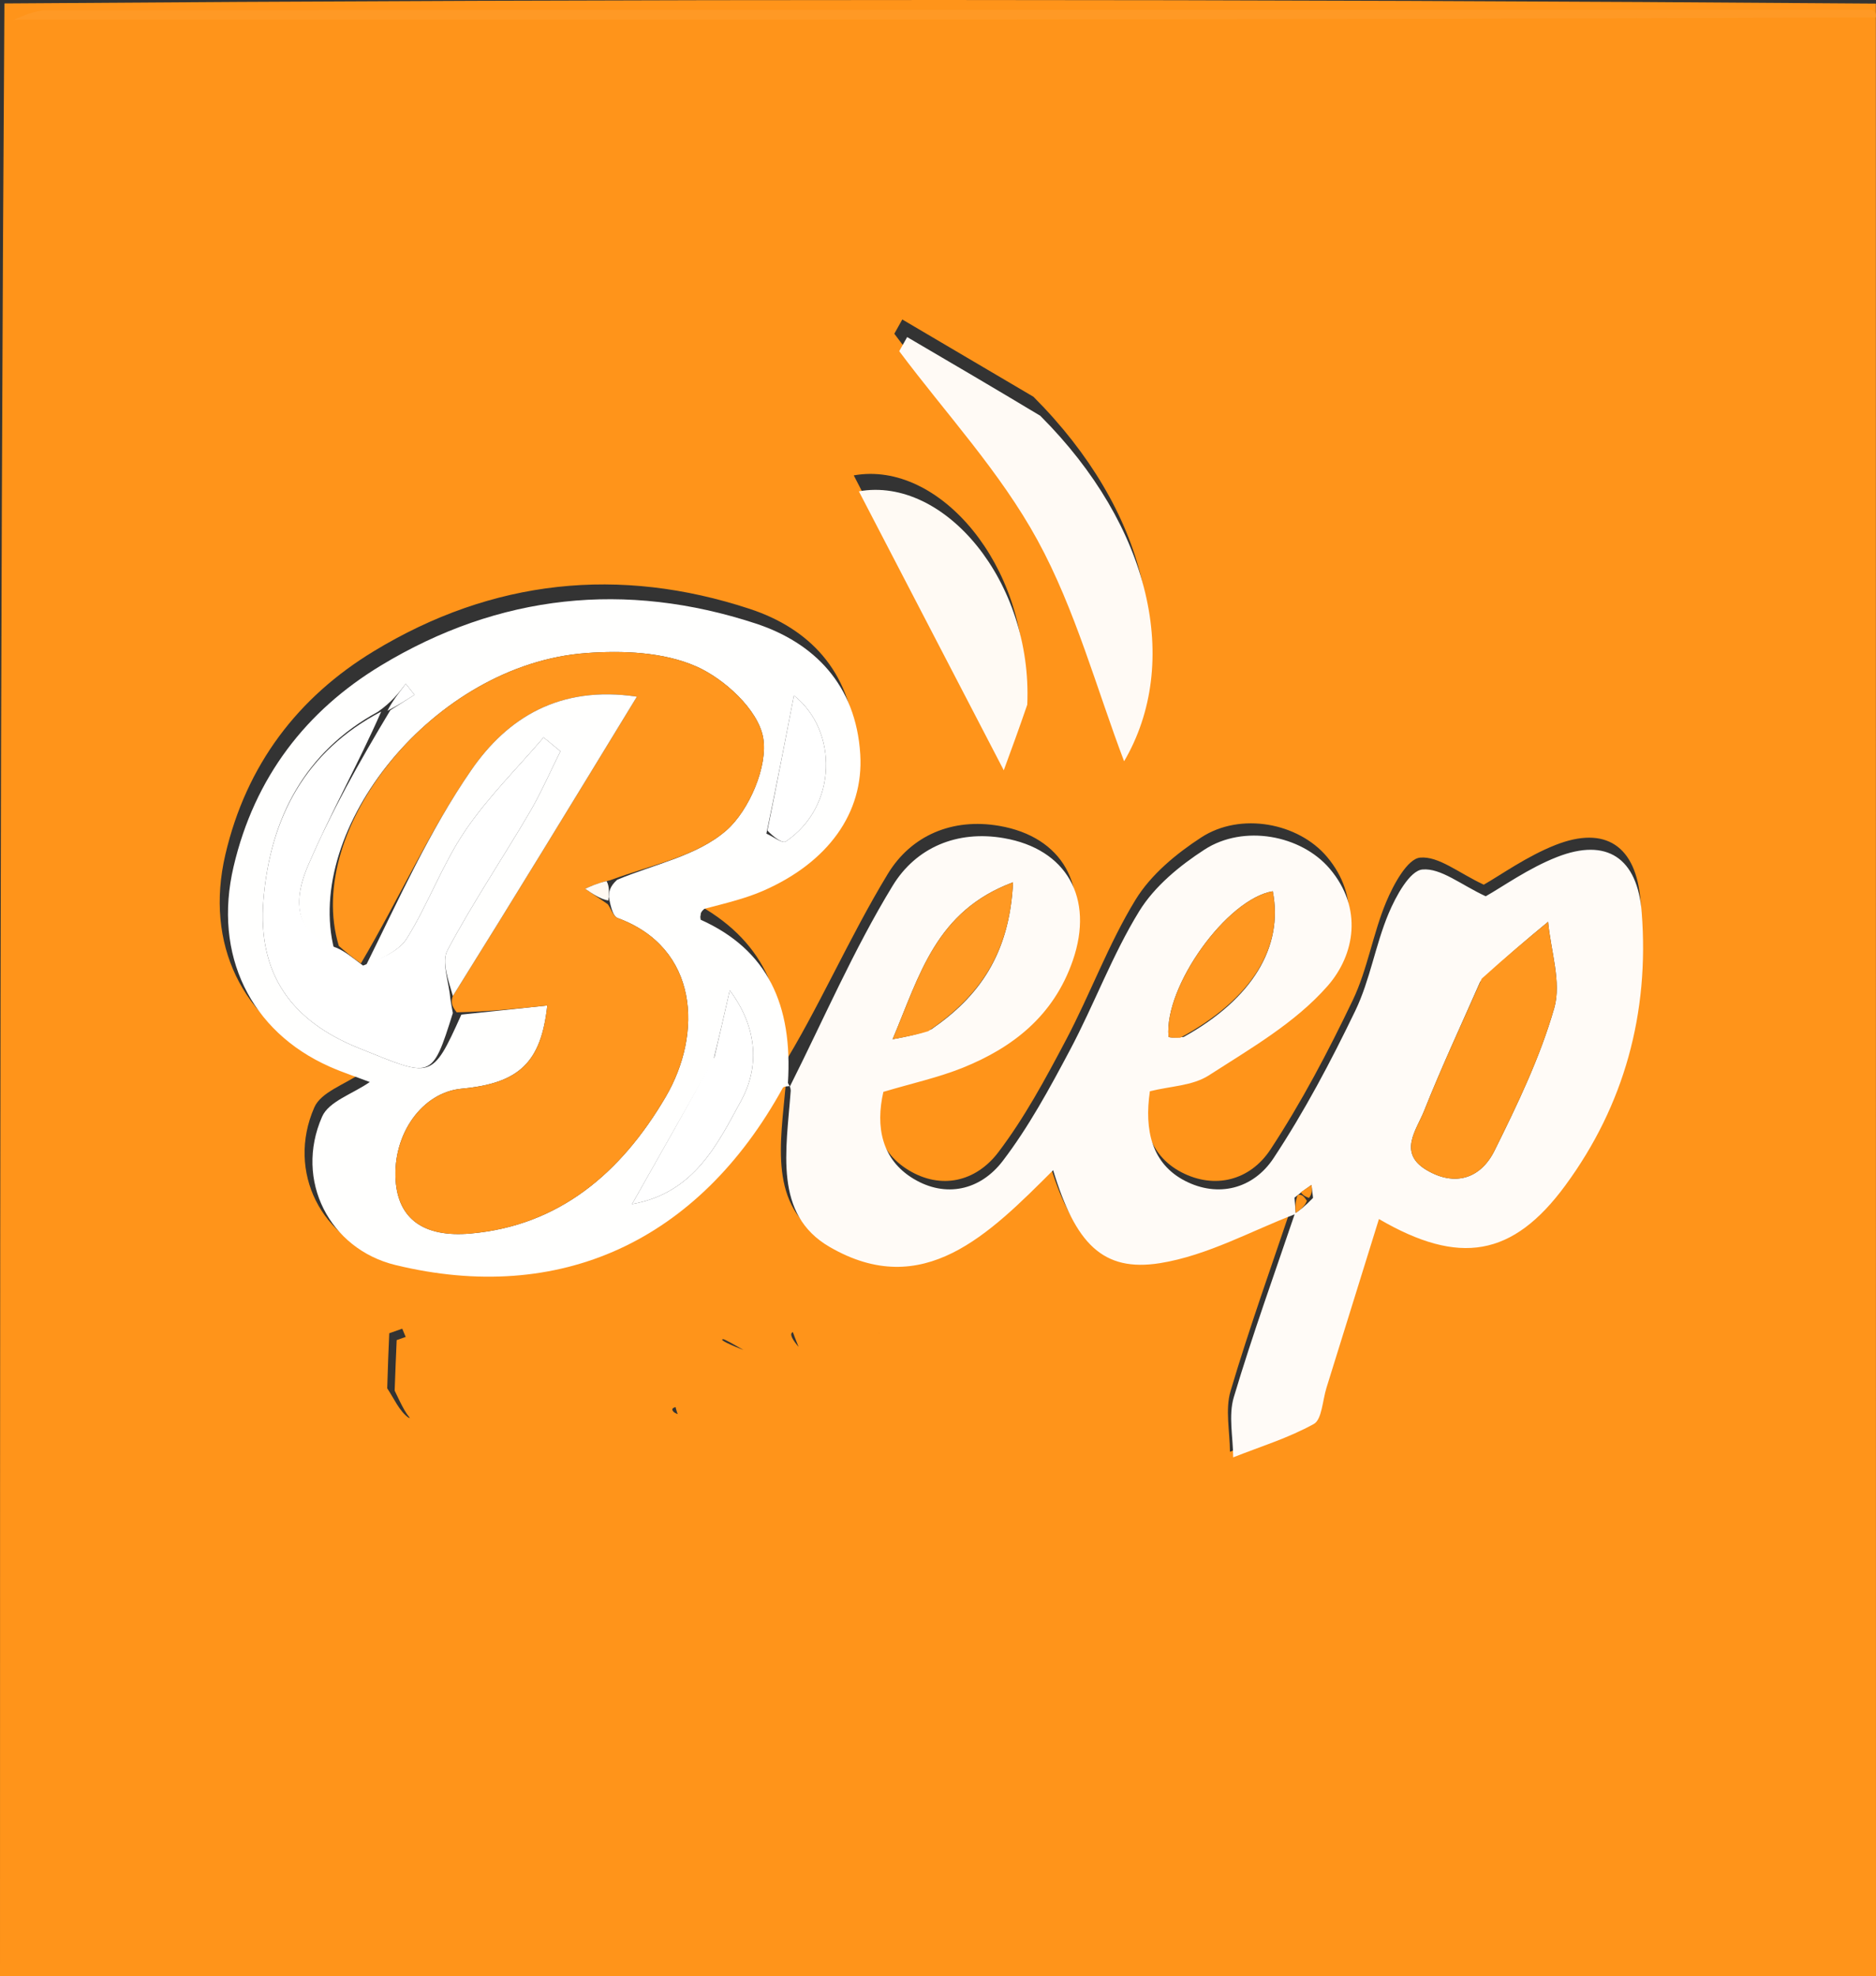 <svg width="188" height="198" viewBox="0 0 188 198" fill="none" xmlns="http://www.w3.org/2000/svg">
    <rect x="0" y="0" width="188" height="198" fill="#333333" stroke="none"/>
    <g clip-path="url(#clip0_3_14)">
        <path
            d="M188 199C125.402 199 62.804 199 0 199C0 132.938 2.8155e-08 66.875 0.443 0.344C63.25 -0.12 125.615 -0.114 187.986 0.359C187.994 66.885 187.997 132.942 188 199ZM74.794 141.085C76.116 141.734 76.725 141.399 77.887 139.381C78.779 140.458 79.652 141.51 80.882 142.994C80.882 140.585 81.067 139.014 80.828 137.518C80.606 136.131 79.93 134.825 79.455 133.483C77.87 134.136 88.416 142.079 86.164 142.452C85.64 142.108 72.957 134.143 72.467 134.191C70.722 134.362 92.68 141.547 92.111 142.585C91.239 144.176 66.671 139.553 67.391 141.308C67.719 142.108 70.584 141.923 72.282 141.834C73.107 141.791 73.894 140.943 74.794 141.085ZM70.557 89.894C72.35 89.3 74.199 88.848 75.927 88.088C82.432 85.228 86.058 80.219 85.698 74.279C85.27 67.205 81.02 62.952 75.151 61.018C62.098 56.716 49.344 58.023 37.419 65.278C29.907 69.848 24.691 76.582 22.58 85.649C20.504 94.567 24.273 102.341 32.263 105.907C33.588 106.498 34.968 106.951 36.301 107.46C34.538 108.688 32.177 109.415 31.497 110.968C28.667 117.432 32.265 124.375 38.879 125.993C55.424 130.041 69.39 123.611 77.891 108.063C77.993 107.878 78.436 107.902 78.734 108.763C78.244 114.419 76.957 120.854 82.593 124.15C92.045 129.678 98.692 122.844 105.124 116.391C107.359 123.804 110.112 126.733 115.887 125.805C120.683 125.035 125.221 122.469 129.444 120.862C127.493 126.671 125.226 132.968 123.319 139.385C122.768 141.238 123.248 143.435 123.256 145.475C125.987 144.388 128.825 143.517 131.386 142.089C132.191 141.639 132.26 139.696 132.652 138.431C134.41 132.757 136.162 127.08 137.938 121.336C146.027 126.078 151.419 125.184 156.726 117.912C162.629 109.824 165.186 100.499 164.404 90.293C163.98 84.757 160.887 82.693 155.867 84.675C152.992 85.81 150.381 87.692 148.692 88.648C146.179 87.475 144.17 85.767 142.313 85.936C141.044 86.052 139.647 88.627 138.912 90.387C137.582 93.57 137.039 97.146 135.561 100.232C133.098 105.373 130.426 110.455 127.32 115.178C125.262 118.308 121.71 119.18 118.413 117.473C115.07 115.742 114.29 112.357 114.867 108.396C116.932 107.874 119.164 107.85 120.798 106.791C124.992 104.073 129.511 101.472 132.773 97.724C135.514 94.574 136.352 89.845 132.978 85.852C130.1 82.446 124.319 81.347 120.377 83.915C117.888 85.536 115.343 87.626 113.789 90.168C111.085 94.591 109.258 99.604 106.817 104.225C104.769 108.103 102.659 112.02 100.041 115.463C97.781 118.435 94.296 119.216 91.064 117.261C87.827 115.303 87.233 111.956 88.025 108.457C90.943 107.581 93.572 107.008 96.045 106.005C101.055 103.972 105.177 100.76 107.1 95.166C109.291 88.794 106.446 83.852 100.156 82.758C95.442 81.938 91.311 83.709 88.961 87.581C85.035 94.051 82.001 101.129 78.234 107.162C78.905 99.663 76.383 94.075 69.536 90.422C69.632 90.248 69.728 90.073 70.557 89.894ZM103.562 39.754C99.182 37.173 94.802 34.592 90.421 32.012C90.155 32.488 89.889 32.965 89.623 33.441C94.336 39.782 99.795 45.668 103.553 52.591C107.372 59.624 109.513 67.679 112.271 74.977C118.072 65.008 114.972 51.178 103.562 39.754ZM102.602 68.851C103.067 56.804 94.194 46.089 85.558 47.635C90.298 56.812 95.111 66.13 100.152 75.888C100.906 73.823 101.669 71.731 102.602 68.851ZM86.164 138.831C85.882 137.72 85.6 136.61 85.33 135.504C86.321 135.124 87.313 134.744 88.304 134.364C88.233 134.11 88.162 133.857 88.091 133.604C86.518 133.604 84.944 133.604 83.34 133.604C83.34 136.689 83.34 139.406 83.34 142.585C85.269 142.494 86.837 142.42 88.713 142.331C87.322 140.927 86.408 140.004 86.164 138.831ZM38.804 139.114C39.488 140.136 40.018 141.402 40.936 142.053C41.274 142.292 43.317 140.789 43.246 140.572C42.414 138.04 41.328 135.601 40.309 133.138C39.876 133.291 39.442 133.444 39.008 133.597C38.94 135.17 38.872 136.743 38.804 139.114Z"
            fill="#FF941A" />
        <path
            d="M188.47 198.99C187.997 133.634 187.994 68.278 187.991 2.208C187.994 1.325 187.997 1.158 188 0.99C188.313 2.31 188.9 3.63 188.901 4.95C188.946 69.63 188.94 134.31 188.47 198.99Z"
            fill="#FF9F31" />
        <path
            d="M187.559 0.99C187.997 1.158 187.994 1.325 187.985 1.745C125.927 1.991 63.874 1.985 1.381 1.98C2.19 1.65 3.44 1.032 4.69 1.031C65.499 0.984 126.309 0.99 187.559 0.99Z"
            fill="#FF9925" />
        <path
            d="M79.139 108.908C82.531 102.159 85.55 95.156 89.456 88.755C91.794 84.923 95.905 83.171 100.595 83.983C106.854 85.065 109.684 89.954 107.505 96.259C105.591 101.793 101.489 104.971 96.504 106.983C94.044 107.975 91.429 108.542 88.525 109.409C87.736 112.871 88.328 116.182 91.548 118.119C94.764 120.053 98.232 119.281 100.481 116.34C103.086 112.934 105.185 109.058 107.223 105.221C109.651 100.65 111.47 95.69 114.16 91.314C115.706 88.799 118.238 86.731 120.715 85.127C124.637 82.587 130.389 83.674 133.253 87.044C136.61 90.994 135.777 95.673 133.049 98.79C129.803 102.498 125.307 105.071 121.134 107.76C119.508 108.808 117.288 108.832 115.233 109.349C114.658 113.267 115.434 116.616 118.761 118.329C122.041 120.018 125.576 119.155 127.624 116.058C130.714 111.386 133.372 106.357 135.823 101.271C137.294 98.218 137.834 94.68 139.157 91.53C139.889 89.79 141.279 87.242 142.542 87.127C144.389 86.959 146.389 88.65 148.889 89.81C150.569 88.865 153.167 87.002 156.028 85.879C161.022 83.918 164.1 85.96 164.522 91.438C165.3 101.535 162.756 110.761 156.882 118.764C151.602 125.958 146.236 126.843 138.188 122.151C136.421 127.834 134.677 133.45 132.929 139.065C132.539 140.316 132.47 142.239 131.669 142.683C129.121 144.096 126.297 144.958 123.58 146.033C123.572 144.015 123.094 141.841 123.642 140.008C125.54 133.659 127.796 127.429 129.737 121.682C125.535 123.272 121.019 125.81 116.248 126.572C110.501 127.49 107.762 124.593 105.539 117.259C99.138 123.643 92.525 130.404 83.12 124.935C77.512 121.674 78.793 115.307 79.242 109.279C79.203 108.847 79.139 108.908 79.139 108.908ZM131.584 120.032C131.533 119.6 131.481 119.167 131.43 118.735C131.071 118.979 130.713 119.223 129.726 120.008C129.767 120.519 129.807 121.029 129.847 121.54C130.289 121.23 130.73 120.92 131.584 120.032ZM148.33 98.381C146.441 102.687 144.449 106.947 142.712 111.32C141.958 113.22 140.05 115.527 142.983 117.256C145.771 118.9 148.364 118.139 149.773 115.295C152.06 110.682 154.334 105.962 155.755 101.013C156.496 98.432 155.404 95.268 155.14 92.367C152.977 94.158 150.815 95.95 148.33 98.381ZM93.336 103.138C98.076 99.882 101.168 95.652 101.521 88.408C93.768 91.298 92.185 97.666 89.449 104.136C91.008 103.845 91.854 103.686 93.336 103.138ZM118.623 103.907C125.463 100.11 128.643 94.909 127.547 89.308C122.959 90.068 116.647 98.84 117.102 103.879C117.11 103.968 117.642 104.003 118.623 103.907Z"
            fill="#FFFBF7" />
        <path
            d="M79.234 108.817C78.984 108.86 78.543 108.836 78.442 109.019C69.983 124.402 56.087 130.763 39.625 126.759C33.044 125.158 29.463 118.289 32.28 111.893C32.956 110.357 35.306 109.638 37.059 108.423C35.733 107.919 34.36 107.47 33.042 106.886C25.091 103.358 21.341 95.667 23.407 86.843C25.507 77.873 30.698 71.21 38.172 66.688C50.038 59.51 62.727 58.217 75.716 62.474C81.555 64.387 85.783 68.595 86.21 75.593C86.568 81.471 82.96 86.426 76.488 89.257C74.768 90.008 72.929 90.456 70.597 91.064C70.105 91.443 70.161 91.801 70.216 92.159C76.941 95.18 79.45 100.708 78.961 108.518C79.139 108.908 79.203 108.847 79.234 108.817ZM37.862 71.33C30.614 75.288 27.081 81.92 26.403 90.151C25.791 97.594 29.192 102.311 36 105.042C43.258 107.953 43.248 108.316 46.234 101.667C49.094 101.364 51.954 101.061 54.844 100.754C54.229 106.459 52.025 108.554 46.266 109.088C42.327 109.453 39.336 113.61 39.648 118.287C39.901 122.084 42.398 124.027 47.173 123.602C55.997 122.817 62.206 117.584 66.697 109.939C70.455 103.544 70.006 94.962 61.901 91.992C61.472 91.834 61.238 91.084 61.009 89.859C61.045 89.356 61.08 88.853 61.842 88.161C65.561 86.588 69.876 85.768 72.805 83.196C75.065 81.213 76.99 76.748 76.476 73.904C75.971 71.107 72.583 68.016 69.775 66.779C66.48 65.328 62.409 65.171 58.741 65.44C43.471 66.562 30.384 83.04 33.496 95.163C30.114 93.7 29.021 91.045 30.87 86.736C33.14 81.447 35.959 76.42 39.12 71.162C39.927 70.649 40.733 70.136 41.54 69.623C41.248 69.254 40.956 68.886 40.663 68.518C39.956 69.439 39.248 70.359 37.862 71.33ZM71.484 106.265C68.903 110.825 66.323 115.385 63.34 120.656C69.615 119.54 71.933 114.574 74.278 110.282C75.99 107.149 76.095 103.216 73.131 99.231C72.541 101.845 72.123 103.692 71.484 106.265ZM76.804 83.531C77.465 83.817 78.4 84.555 78.746 84.322C83.945 80.821 84.019 73.218 79.563 69.689C78.752 73.888 77.879 78.402 76.804 83.531Z"
            fill="#FFFFFE" />
        <path
            d="M104.244 41.659C115.337 52.738 118.422 66.422 112.65 76.284C109.905 69.063 107.775 61.094 103.975 54.136C100.236 47.287 94.804 41.463 90.115 35.19C90.38 34.718 90.644 34.247 90.909 33.776C95.268 36.329 99.626 38.882 104.244 41.659Z"
            fill="#FFFAF5" />
        <path
            d="M102.945 70.613C102.101 73.073 101.341 75.143 100.591 77.186C95.576 67.531 90.787 58.312 86.07 49.233C94.663 47.703 103.492 58.305 102.945 70.613Z"
            fill="#FFFAF4" />
        <path
            d="M75.265 141.07C74.465 141.549 73.681 142.389 72.86 142.431C71.171 142.519 68.32 142.703 67.994 141.911C67.277 140.174 67.222 137.48 68.09 135.906C68.657 134.878 71.309 135.038 73.045 134.869C73.532 134.822 74.082 135.491 74.898 136.321C75.217 138.23 75.241 139.65 75.265 141.07Z"
            fill="#FF941A" />
        <path
            d="M75.2 147.015C75.776 148.052 89.263 140.782 90.647 142.172C88.78 142.259 87.22 142.333 85.301 142.423C85.301 139.277 91.678 145.476 91.678 142.423C93.274 142.423 90.24 131.413 90.028 133.537C87.777 134.878 94.498 139.333 90.24 134.289C89.254 134.665 84.21 131.04 83.218 131.413C83.492 132.51 75.253 145.793 75.2 147.015Z"
            fill="#FF941A" />
        <path
            d="M39.55 139.345C39.617 137.394 39.685 135.838 39.753 134.282C40.185 134.13 40.616 133.979 41.048 133.827C42.062 136.264 43.142 138.677 43.969 141.183C44.04 141.397 42.007 142.884 41.672 142.648C40.758 142.004 40.23 140.752 39.55 139.345Z"
            fill="#FF941A" />
        <path
            d="M70.172 91.862C70.161 91.801 70.105 91.443 70.232 91.066C70.32 91.22 70.224 91.393 70.172 91.862Z"
            fill="#FFF9F2" />
        <path
            d="M148.491 98.061C150.815 95.95 152.977 94.158 155.14 92.367C155.404 95.268 156.496 98.432 155.755 101.013C154.334 105.962 152.06 110.682 149.773 115.295C148.364 118.139 145.771 118.9 142.983 117.256C140.05 115.527 141.958 113.22 142.712 111.32C144.449 106.947 146.441 102.687 148.491 98.061Z"
            fill="#FF971F" />
        <path
            d="M93.018 103.333C91.854 103.686 91.008 103.845 89.449 104.136C92.185 97.666 93.768 91.298 101.521 88.408C101.168 95.652 98.076 99.882 93.018 103.333Z"
            fill="#FF9923" />
        <path
            d="M118.276 103.985C117.642 104.003 117.11 103.968 117.102 103.879C116.647 98.84 122.959 90.068 127.547 89.308C128.643 94.909 125.463 100.11 118.276 103.985Z"
            fill="#FF9720" />
        <path
            d="M130.355 119.467C130.713 119.223 131.071 118.979 131.43 118.735C131.481 119.167 131.533 119.6 131.177 120.033C130.631 119.845 130.493 119.656 130.355 119.467Z"
            fill="#FF941A" />
        <path
            d="M130.97 120.322C130.73 120.92 130.289 121.23 129.847 121.54C129.807 121.029 129.767 120.519 130.041 119.737C130.493 119.656 130.631 119.845 130.97 120.322Z"
            fill="#FF941A" />
        <path
            d="M60.913 90.61C61.238 91.084 61.472 91.834 61.901 91.992C70.006 94.962 70.455 103.544 66.697 109.939C62.206 117.584 55.997 122.817 47.173 123.602C42.398 124.027 39.901 122.084 39.648 118.287C39.336 113.61 42.327 109.453 46.266 109.088C52.025 108.554 54.229 106.459 54.844 100.754C51.954 101.061 49.094 101.364 45.77 101.439C45.244 100.804 45.181 100.397 45.383 99.799C51.546 89.938 57.444 80.268 63.824 69.809C56.046 68.648 50.83 71.955 47.23 77.167C43.057 83.207 39.978 90.084 36.165 96.542C35.256 95.919 34.606 95.352 33.956 94.785C30.384 83.04 43.471 66.562 58.74 65.44C62.409 65.171 66.48 65.328 69.775 66.779C72.583 68.016 75.971 71.107 76.476 73.904C76.99 76.748 75.065 81.213 72.805 83.196C69.876 85.768 65.561 86.588 61.154 88.197C59.858 88.507 59.249 88.782 58.64 89.057C59.398 89.575 60.156 90.092 60.913 90.61Z"
            fill="#FF961E" />
        <path
            d="M33.726 94.974C34.606 95.352 35.256 95.919 36.384 96.755C38.203 96.03 39.971 95.33 40.801 93.987C42.925 90.553 44.339 86.614 46.586 83.288C48.875 79.9 51.819 77.003 54.476 73.891C55.038 74.354 55.601 74.817 56.163 75.279C55.129 77.346 54.204 79.485 53.038 81.466C50.329 86.072 47.345 90.508 44.837 95.227C44.217 96.394 44.988 98.38 45.119 99.99C45.181 100.397 45.244 100.804 45.381 101.512C43.248 108.316 43.258 107.953 36 105.042C29.192 102.311 25.791 97.594 26.403 90.151C27.081 81.92 30.614 75.288 38.201 71.305C35.959 76.42 33.14 81.447 30.87 86.736C29.021 91.045 30.114 93.7 33.726 94.974Z"
            fill="white" />
        <path
            d="M71.595 105.902C72.123 103.692 72.541 101.845 73.131 99.231C76.095 103.216 75.989 107.149 74.278 110.282C71.933 114.574 69.615 119.54 63.34 120.656C66.323 115.385 68.903 110.825 71.595 105.902Z"
            fill="white" />
        <path
            d="M76.905 83.223C77.879 78.402 78.752 73.888 79.563 69.689C84.019 73.218 83.945 80.821 78.746 84.322C78.4 84.555 77.465 83.817 76.905 83.223Z"
            fill="white" />
        <path
            d="M38.83 71.221C39.248 70.359 39.956 69.439 40.663 68.518C40.956 68.886 41.248 69.254 41.54 69.623C40.733 70.136 39.927 70.649 38.83 71.221Z"
            fill="white" />
        <path
            d="M60.961 90.235C60.156 90.092 59.398 89.575 58.64 89.057C59.249 88.782 59.858 88.507 60.791 88.291C61.08 88.853 61.045 89.356 60.961 90.235Z"
            fill="#FFF9F2" />
        <path
            d="M45.383 99.799C44.988 98.38 44.217 96.394 44.837 95.227C47.345 90.508 50.329 86.072 53.038 81.466C54.204 79.485 55.129 77.346 56.163 75.279C55.601 74.817 55.038 74.354 54.476 73.891C51.819 77.003 48.875 79.9 46.586 83.288C44.339 86.614 42.925 90.553 40.801 93.987C39.971 95.33 38.203 96.03 36.643 96.811C39.978 90.084 43.057 83.207 47.23 77.167C50.83 71.955 56.046 68.648 63.824 69.809C57.444 80.268 51.546 89.938 45.383 99.799Z"
            fill="#FFFFFE" />
    </g>
    <defs>
        <clipPath id="clip0_3_14">
            <rect width="188" height="198" fill="white" />
        </clipPath>
    </defs>
</svg>